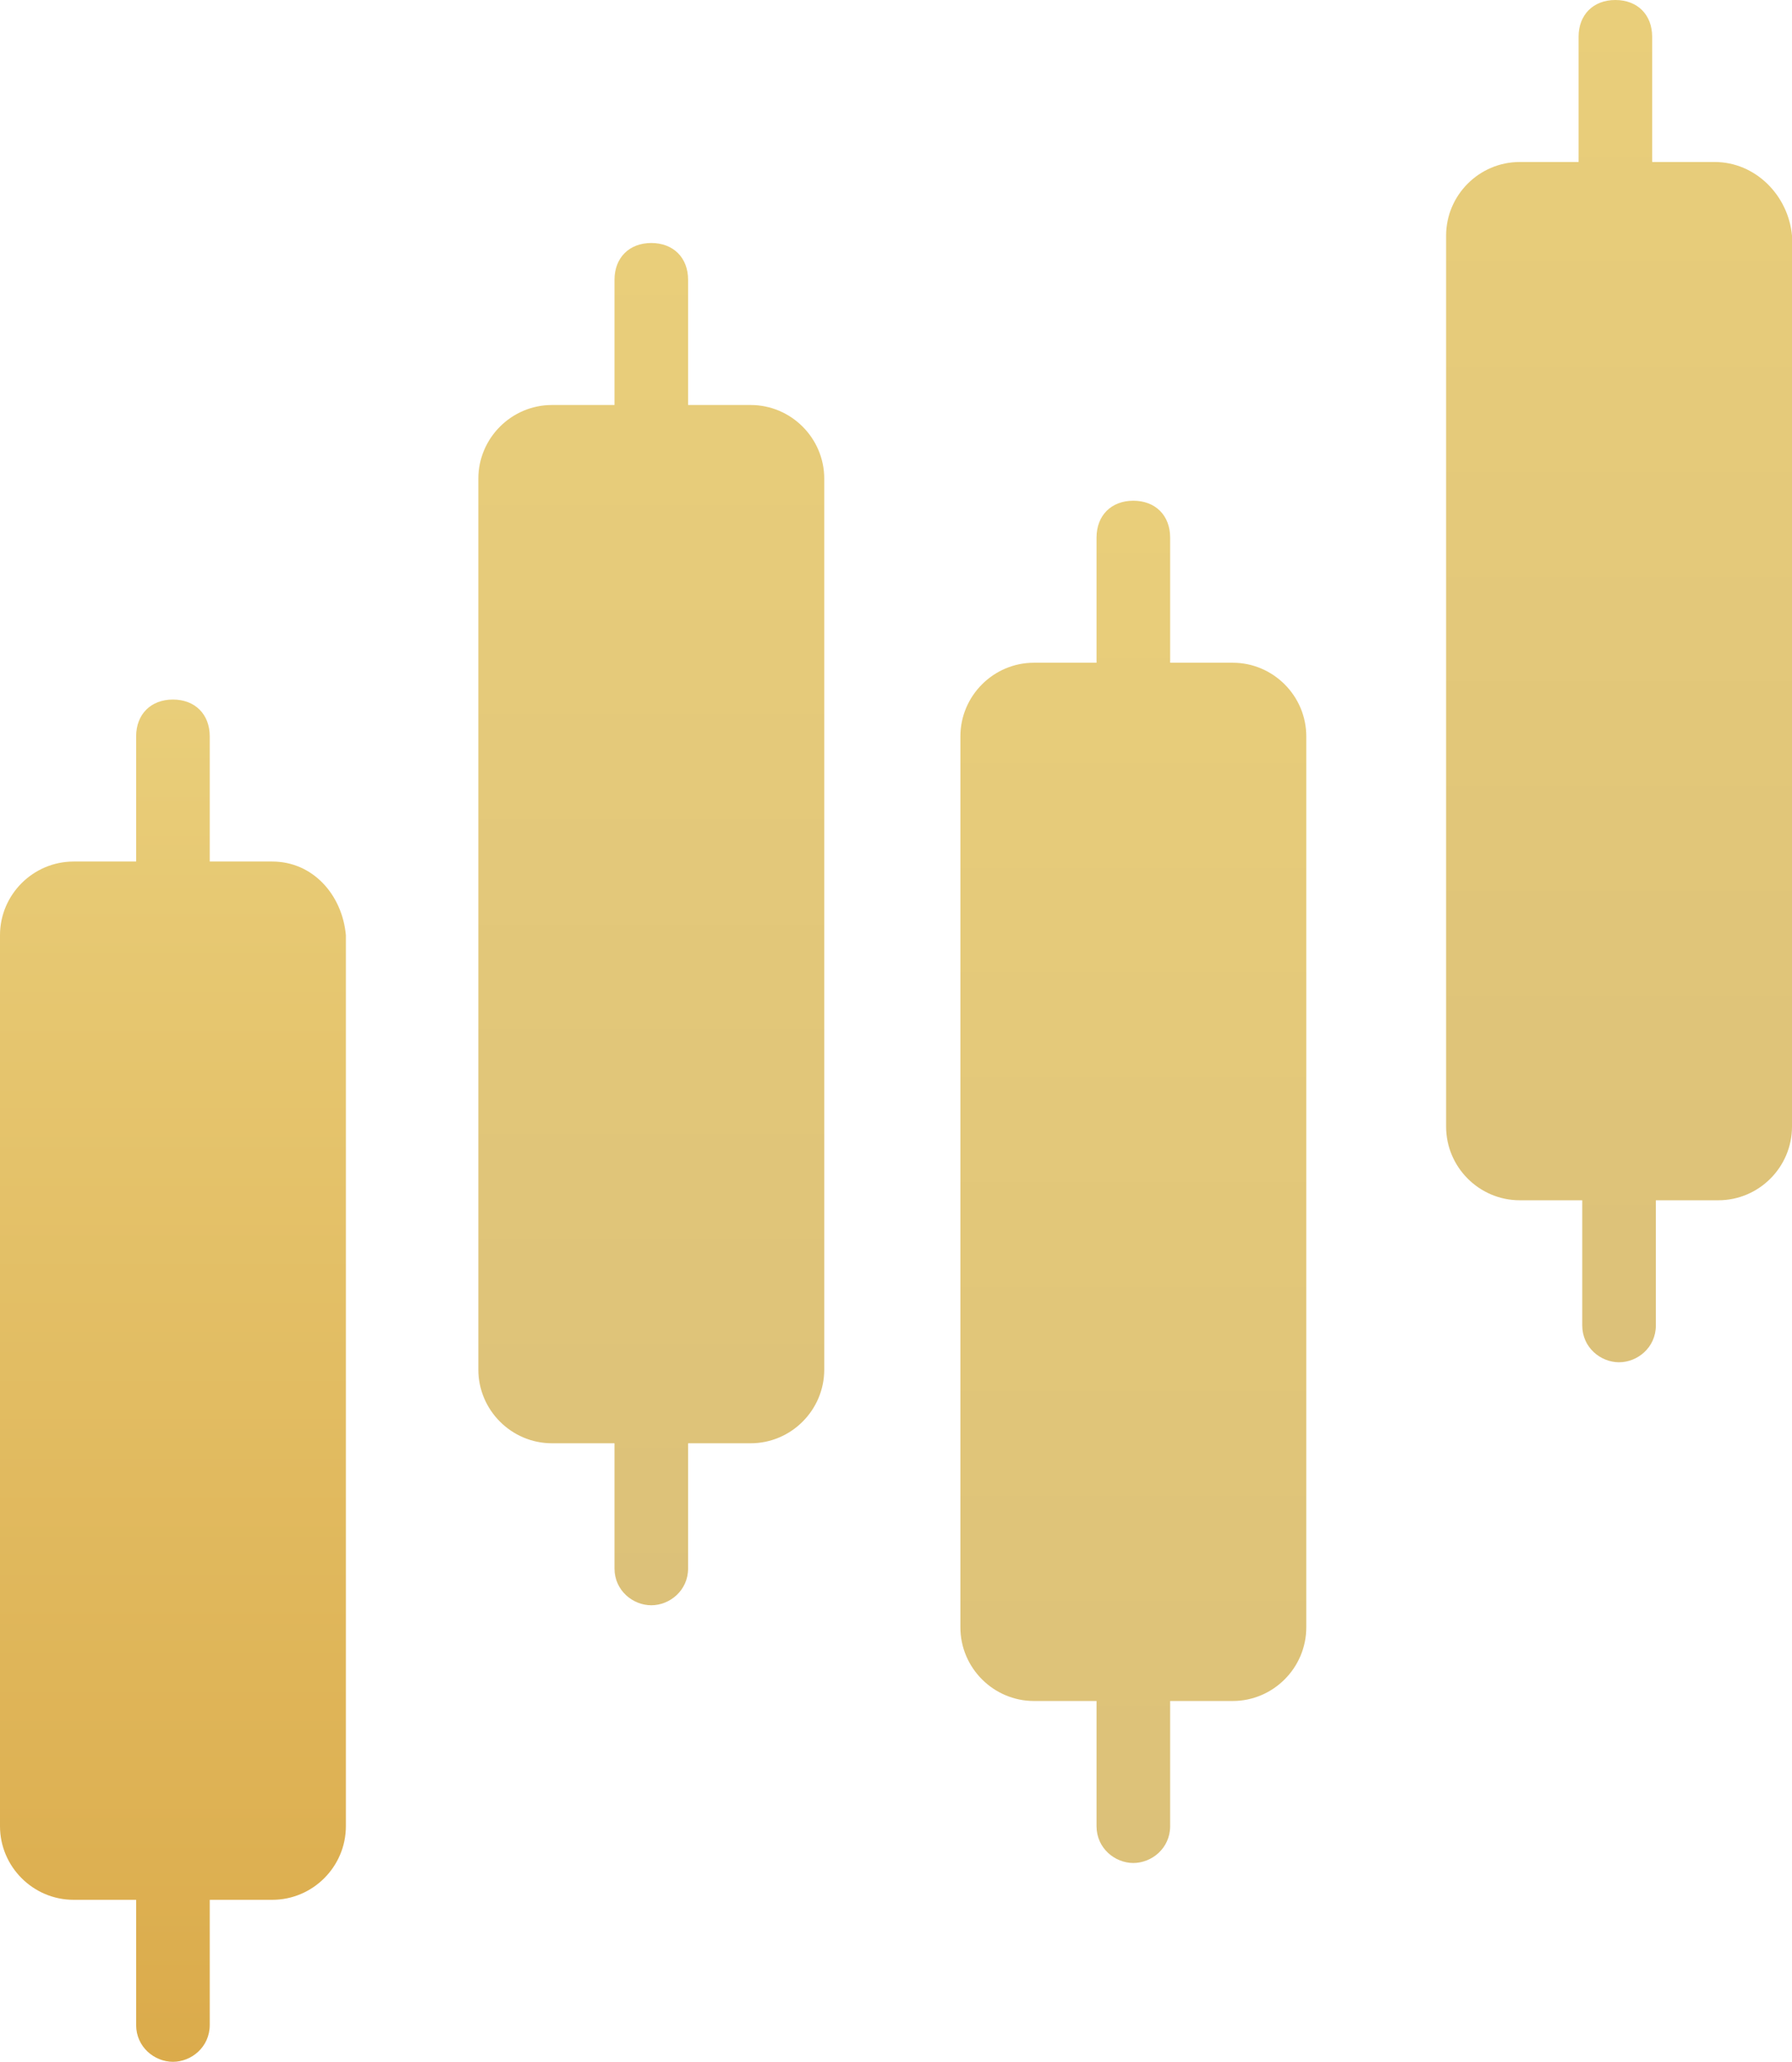 <?xml version="1.0" encoding="UTF-8"?>
<svg id="Layer_2" data-name="Layer 2" xmlns="http://www.w3.org/2000/svg" xmlns:xlink="http://www.w3.org/1999/xlink" viewBox="0 0 48.7 56">
  <defs>
    <style>
      .cls-1 {
        fill: url(#linear-gradient);
      }

      .cls-1, .cls-2, .cls-3, .cls-4 {
        stroke-width: 0px;
      }

      .cls-2 {
        fill: url(#linear-gradient-2);
      }

      .cls-3 {
        fill: url(#linear-gradient-3);
      }

      .cls-4 {
        fill: url(#linear-gradient-4);
      }
    </style>
    <linearGradient id="linear-gradient" x1="4.7" y1="19" x2="4.7" y2="56" gradientUnits="userSpaceOnUse">
      <stop offset="0" stop-color="#e9ce7a"/>
      <stop offset="1" stop-color="#dbab4b"/>
    </linearGradient>
    <linearGradient id="linear-gradient-2" x1="17.7" y1="6.6" x2="17.7" y2="43.6" gradientUnits="userSpaceOnUse">
      <stop offset="0" stop-color="#e9ce7a"/>
      <stop offset="1" stop-color="#dcc179"/>
    </linearGradient>
    <linearGradient id="linear-gradient-3" x1="30.8" y1="13.6" x2="30.8" y2="50.6" xlink:href="#linear-gradient-2"/>
    <linearGradient id="linear-gradient-4" x1="44" y1="0" x2="44" y2="37" xlink:href="#linear-gradient-2"/>
  </defs>
  <g id="Bahan_copy_2" data-name="Bahan copy 2">
    <g>
      <path class="cls-1" d="m7.4,23.4h-1.7v-3.4c0-.6-.4-1-1-1s-1,.4-1,1v3.4h-1.7c-1.1,0-2,.9-2,2v24.2c0,1.1.9,2,2,2h1.7v3.4c0,.6.5,1,1,1s1-.4,1-1v-3.4h1.7c1.1,0,2-.9,2-2v-24.2c-.1-1.1-.9-2-2-2Z"/>
      <path class="cls-2" d="m20.4,11h-1.7v-3.4c0-.6-.4-1-1-1s-1,.4-1,1v3.4h-1.7c-1.1,0-2,.9-2,2v24.2c0,1.1.9,2,2,2h1.7v3.4c0,.6.5,1,1,1s1-.4,1-1v-3.4h1.7c1.1,0,2-.9,2-2V13c0-1.1-.9-2-2-2Z"/>
      <path class="cls-3" d="m33.5,18h-1.7v-3.4c0-.6-.4-1-1-1s-1,.4-1,1v3.4h-1.7c-1.1,0-2,.9-2,2v24.2c0,1.1.9,2,2,2h1.7v3.4c0,.6.5,1,1,1s1-.4,1-1v-3.4h1.7c1.1,0,2-.9,2-2v-24.2c0-1.1-.9-2-2-2Z"/>
      <path class="cls-4" d="m46.6,4.4h-1.7V1c0-.6-.4-1-1-1s-1,.4-1,1v3.4h-1.6c-1.1,0-2,.9-2,2v24.2c0,1.1.9,2,2,2h1.7v3.4c0,.6.5,1,1,1s1-.4,1-1v-3.4h1.7c1.1,0,2-.9,2-2V6.4c-.1-1.1-1-2-2.1-2Z"/>
    </g>
  </g>
</svg>